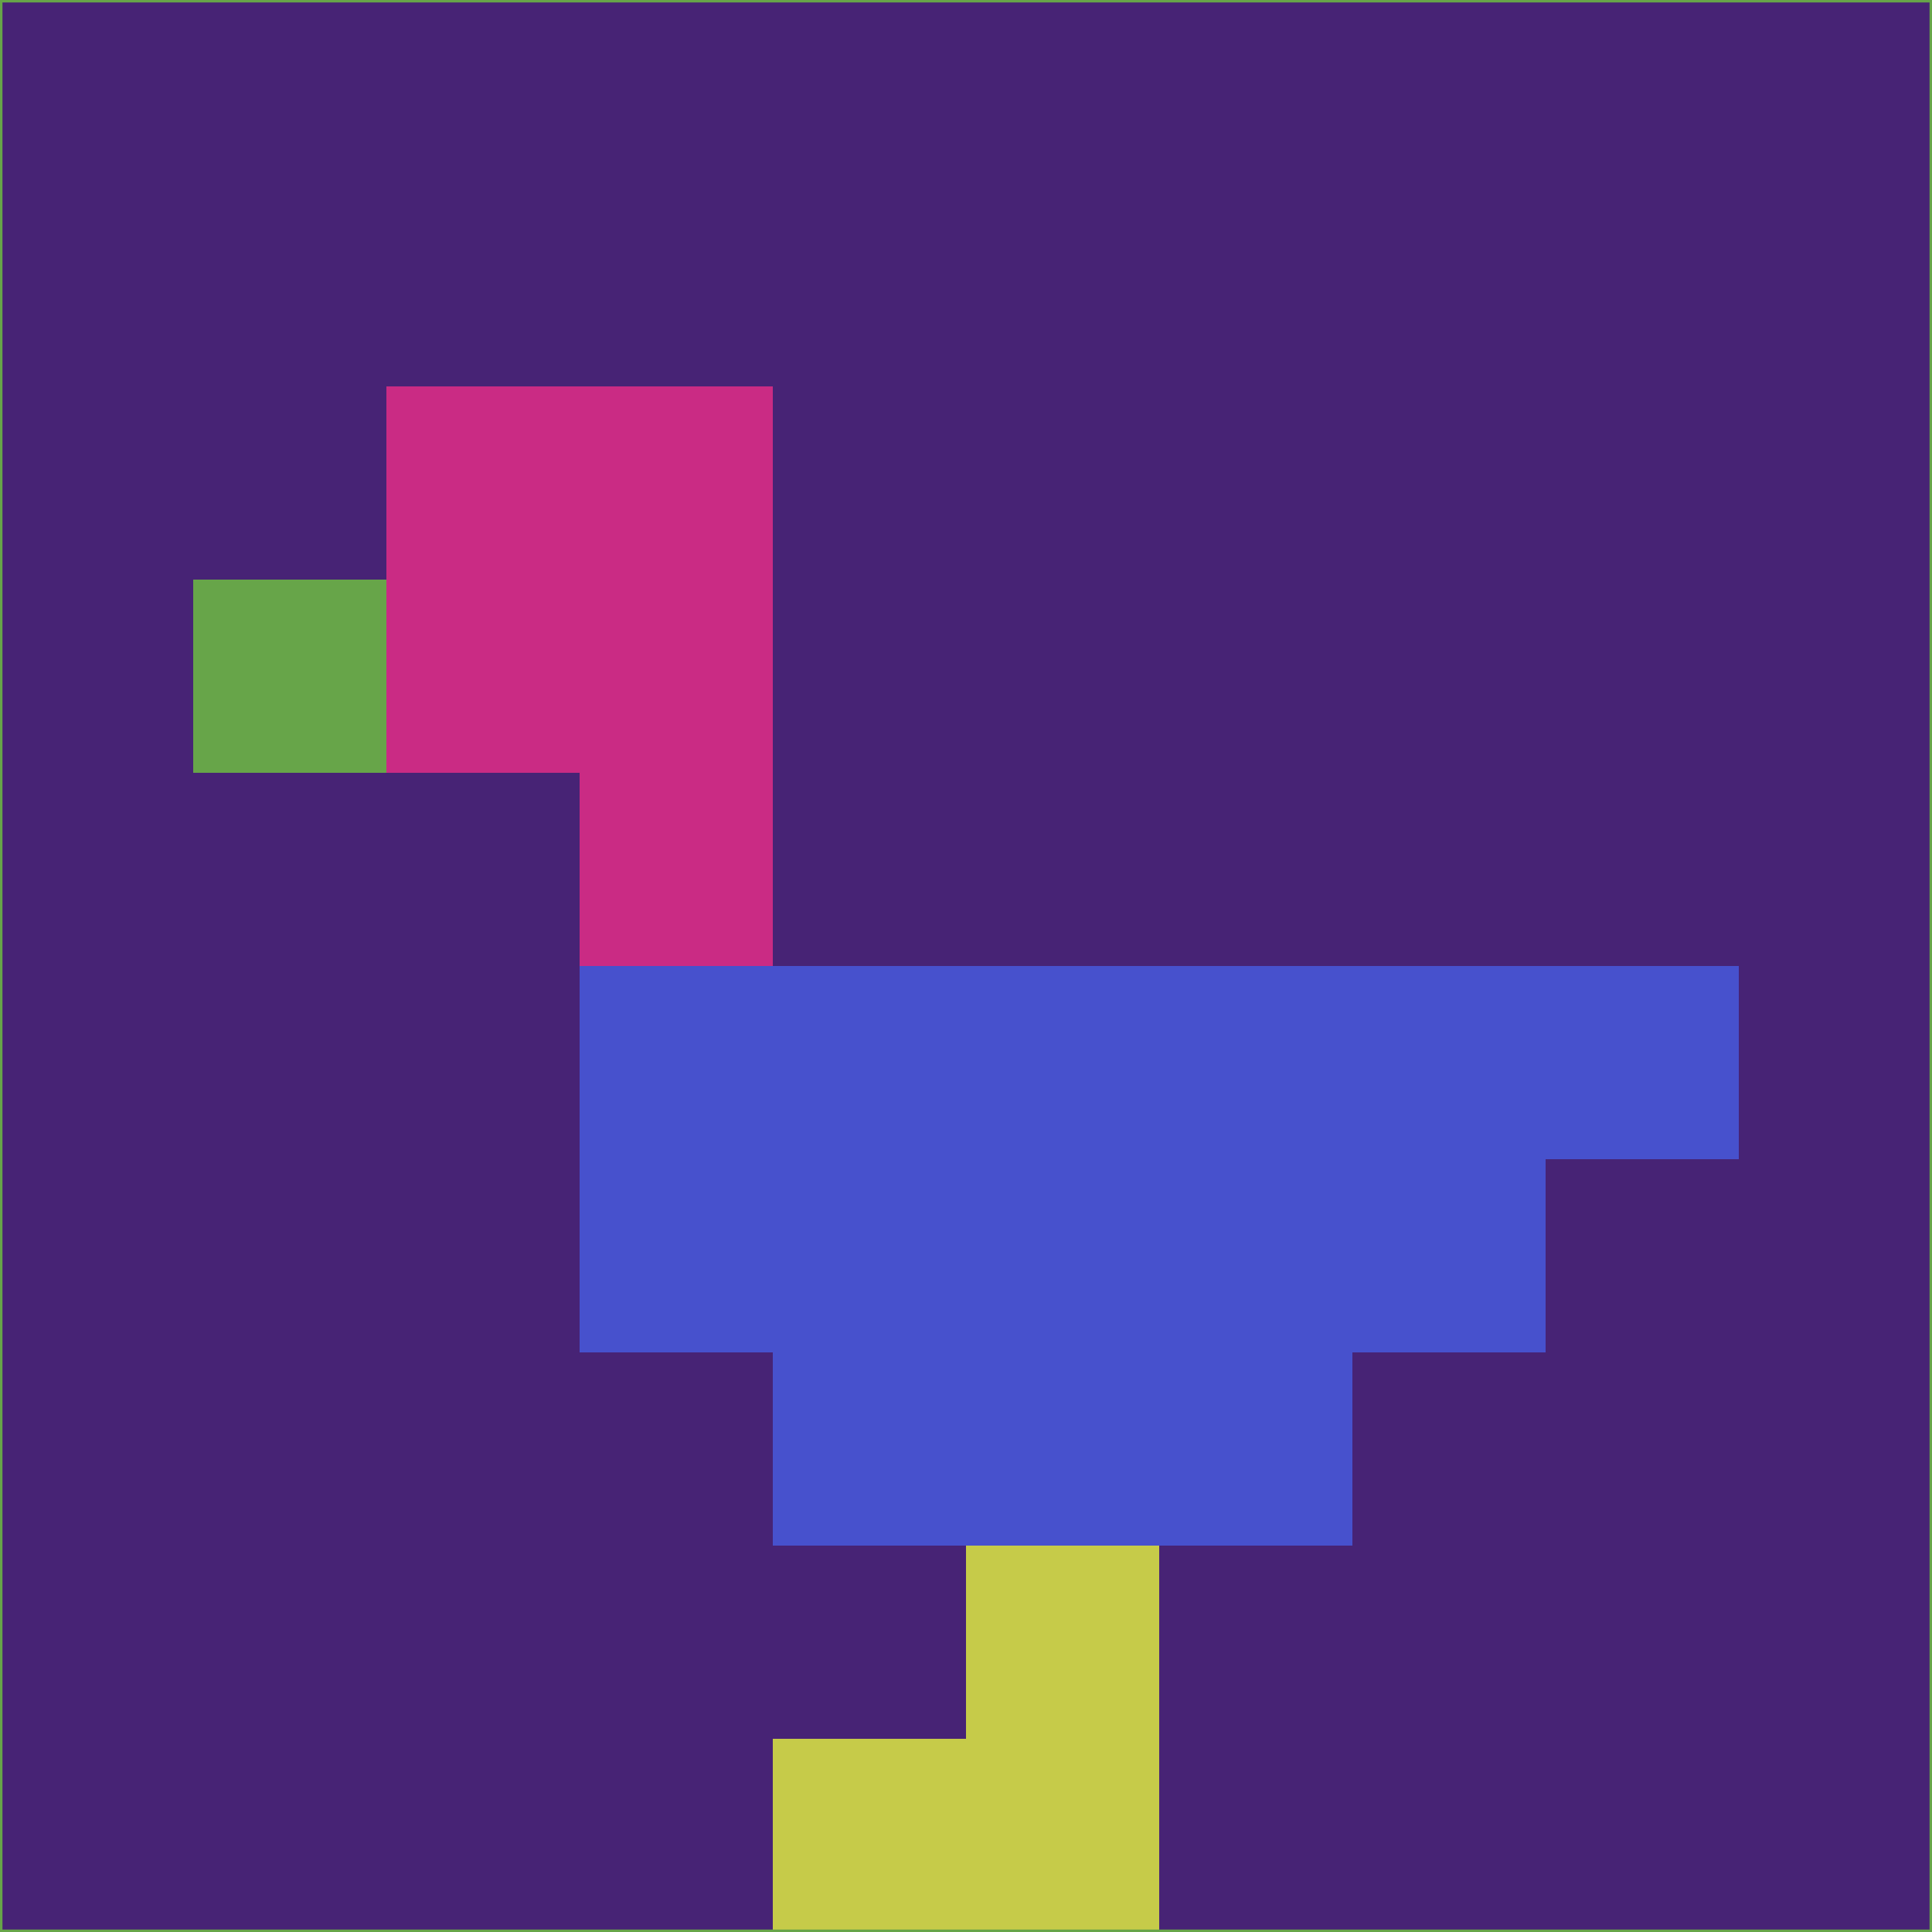<svg xmlns="http://www.w3.org/2000/svg" version="1.1" width="785" height="785">
  <title>'goose-pfp-694263' by Dmitri Cherniak (Cyberpunk Edition)</title>
  <desc>
    seed=186300
    backgroundColor=#472375
    padding=20
    innerPadding=0
    timeout=500
    dimension=1
    border=false
    Save=function(){return n.handleSave()}
    frame=12

    Rendered at 2024-09-15T22:37:00.293Z
    Generated in 1ms
    Modified for Cyberpunk theme with new color scheme
  </desc>
  <defs/>
  <rect width="100%" height="100%" fill="#472375"/>
  <g>
    <g id="0-0">
      <rect x="0" y="0" height="785" width="785" fill="#472375"/>
      <g>
        <!-- Neon blue -->
        <rect id="0-0-2-2-2-2" x="157" y="157" width="157" height="157" fill="#ca2b84"/>
        <rect id="0-0-3-2-1-4" x="235.5" y="157" width="78.5" height="314" fill="#ca2b84"/>
        <!-- Electric purple -->
        <rect id="0-0-4-5-5-1" x="314" y="392.5" width="392.5" height="78.5" fill="#4751cd"/>
        <rect id="0-0-3-5-5-2" x="235.5" y="392.5" width="392.5" height="157" fill="#4751cd"/>
        <rect id="0-0-4-5-3-3" x="314" y="392.5" width="235.5" height="235.5" fill="#4751cd"/>
        <!-- Neon pink -->
        <rect id="0-0-1-3-1-1" x="78.5" y="235.5" width="78.5" height="78.5" fill="#67a549"/>
        <!-- Cyber yellow -->
        <rect id="0-0-5-8-1-2" x="392.5" y="628" width="78.5" height="157" fill="#c6cb49"/>
        <rect id="0-0-4-9-2-1" x="314" y="706.5" width="157" height="78.5" fill="#c6cb49"/>
      </g>
      <rect x="0" y="0" stroke="#67a549" stroke-width="2" height="785" width="785" fill="none"/>
    </g>
  </g>
  <script xmlns=""/>
</svg>